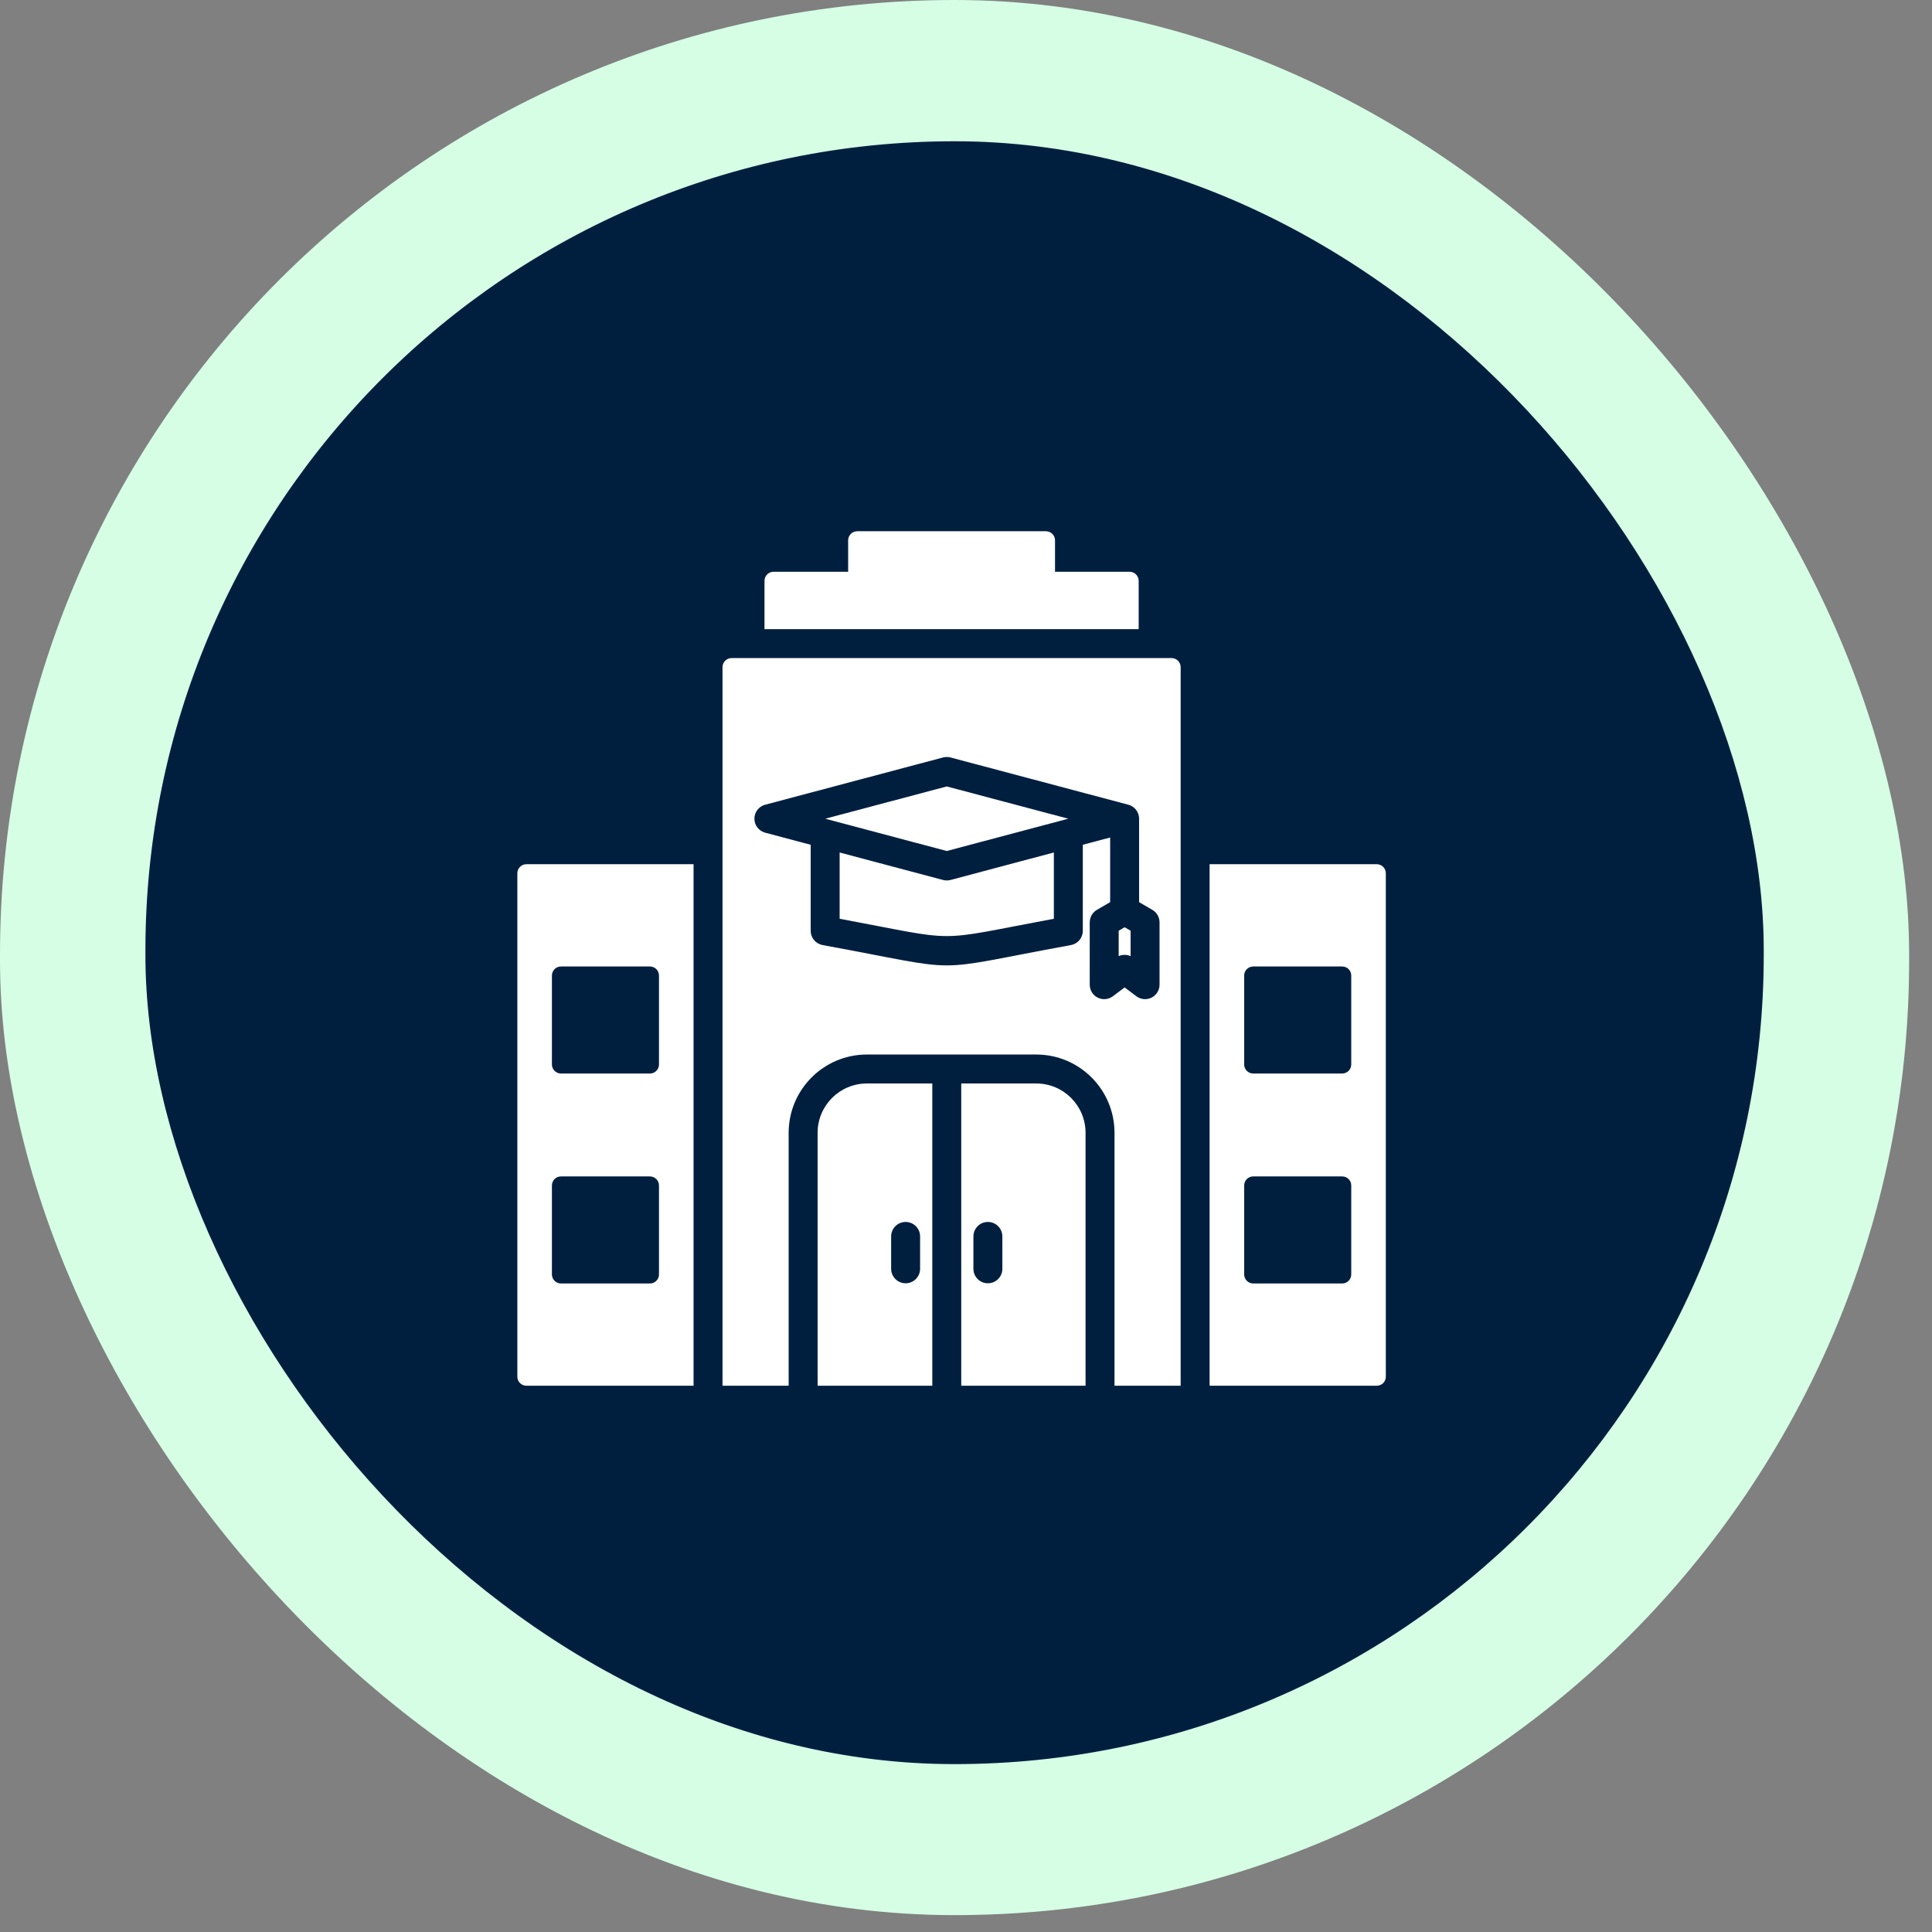 <svg xmlns:xlink="http://www.w3.org/1999/xlink"  width="67" height="67" viewBox="0 0 67 67" fill="none" xmlns="http://www.w3.org/2000/svg">
<rect x="0" y="0" width="67" height="67" fill="#808080" stroke="none"/>
<rect width="66.207" height="66.415" rx="33.103" fill="#D5FEE5"/>
<rect x="5.043" y="4.899" width="56.122" height="56.279" rx="28.061" fill="#001F3F"/>
<path fill-rule="evenodd" clip-rule="evenodd" d="M38.65 48.056V39.285C38.65 37.786 37.435 36.57 35.936 36.57H30.064C28.565 36.57 27.35 37.786 27.35 39.285V48.056H25.056V23.136C25.056 22.963 25.196 22.822 25.37 22.822H40.63C40.804 22.822 40.944 22.963 40.944 23.136V48.056H38.65ZM28.114 29.296V32.28C28.114 32.522 28.287 32.73 28.526 32.774C33.666 33.714 31.999 33.714 37.14 32.774C37.378 32.73 37.551 32.522 37.551 32.28V29.296L38.499 29.044V31.286L38.041 31.552C37.886 31.642 37.791 31.807 37.791 31.986V34.148C37.791 34.339 37.898 34.512 38.068 34.597C38.239 34.682 38.442 34.664 38.594 34.549L39.001 34.243L39.408 34.549C39.56 34.664 39.764 34.682 39.934 34.597C40.104 34.512 40.212 34.339 40.212 34.148V31.986C40.212 31.807 40.116 31.642 39.961 31.552L39.503 31.286V28.392C39.503 28.164 39.35 27.965 39.13 27.907L32.962 26.268C32.877 26.246 32.788 26.246 32.704 26.268L26.535 27.907C26.315 27.965 26.162 28.164 26.162 28.392C26.162 28.619 26.315 28.818 26.535 28.877L28.114 29.296ZM36.93 28.423C36.923 28.424 36.917 28.426 36.911 28.428L32.833 29.512L28.754 28.428C28.748 28.426 28.742 28.424 28.735 28.423L28.619 28.392L32.833 27.273L37.047 28.392L36.93 28.423ZM29.118 29.563L32.704 30.517C32.788 30.539 32.877 30.539 32.962 30.517L36.547 29.563V31.862C32.253 32.662 33.412 32.662 29.118 31.862V29.563ZM38.795 33.158V32.276L39.001 32.156L39.208 32.276V33.158C39.077 33.099 38.926 33.099 38.795 33.158ZM28.354 48.056V39.285C28.354 38.34 29.12 37.574 30.064 37.574H32.331V48.056H28.354ZM30.904 42.878V44.001C30.904 44.279 31.129 44.503 31.406 44.503C31.683 44.503 31.908 44.279 31.908 44.001V42.878C31.908 42.601 31.683 42.376 31.406 42.376C31.129 42.376 30.904 42.601 30.904 42.878ZM33.335 48.056V37.574H35.936C36.88 37.574 37.646 38.34 37.646 39.285V48.056H33.335ZM33.757 42.878V44.001C33.757 44.279 33.982 44.503 34.259 44.503C34.536 44.503 34.761 44.279 34.761 44.001V42.878C34.761 42.601 34.536 42.376 34.259 42.376C33.982 42.376 33.757 42.601 33.757 42.878ZM26.512 21.818V20.142C26.512 20.059 26.545 19.979 26.604 19.92C26.663 19.861 26.743 19.828 26.826 19.828H29.413V18.737C29.413 18.654 29.446 18.574 29.505 18.515C29.564 18.456 29.643 18.423 29.727 18.423H36.273C36.356 18.423 36.436 18.456 36.495 18.515C36.554 18.574 36.587 18.654 36.587 18.737V19.828H39.174C39.257 19.828 39.337 19.861 39.396 19.92C39.455 19.979 39.488 20.059 39.488 20.142V21.818H26.512ZM24.052 29.97V48.056H18.255C18.172 48.056 18.092 48.023 18.033 47.965C17.974 47.906 17.941 47.826 17.941 47.743V30.284C17.941 30.201 17.974 30.121 18.033 30.062C18.092 30.003 18.172 29.97 18.255 29.97H24.052ZM22.539 40.797H19.454C19.371 40.797 19.291 40.831 19.232 40.889C19.174 40.948 19.14 41.028 19.14 41.111V44.196C19.14 44.279 19.174 44.359 19.232 44.418C19.291 44.477 19.371 44.51 19.454 44.51H22.539C22.622 44.51 22.702 44.477 22.761 44.418C22.82 44.359 22.853 44.279 22.853 44.196V41.111C22.853 41.028 22.82 40.948 22.761 40.889C22.702 40.831 22.622 40.797 22.539 40.797ZM22.539 33.517H19.454C19.371 33.517 19.291 33.55 19.232 33.608C19.174 33.667 19.14 33.747 19.14 33.83V36.915C19.14 36.998 19.174 37.078 19.232 37.137C19.291 37.196 19.371 37.229 19.454 37.229H22.539C22.622 37.229 22.702 37.196 22.761 37.137C22.82 37.078 22.853 36.998 22.853 36.915V33.83C22.853 33.747 22.82 33.667 22.761 33.608C22.702 33.55 22.622 33.517 22.539 33.517ZM41.948 48.056V29.97H47.745C47.828 29.97 47.908 30.003 47.967 30.062C48.026 30.121 48.059 30.201 48.059 30.284V47.743C48.059 47.826 48.026 47.906 47.967 47.965C47.908 48.023 47.828 48.056 47.745 48.056H41.948ZM46.546 40.797H43.461C43.378 40.797 43.298 40.831 43.239 40.889C43.18 40.948 43.147 41.028 43.147 41.111V44.196C43.147 44.279 43.18 44.359 43.239 44.418C43.298 44.477 43.378 44.51 43.461 44.51H46.546C46.629 44.51 46.709 44.477 46.768 44.418C46.827 44.359 46.86 44.279 46.86 44.196V41.111C46.86 41.028 46.827 40.948 46.768 40.889C46.709 40.831 46.629 40.797 46.546 40.797ZM46.546 33.517H43.461C43.378 33.517 43.298 33.55 43.239 33.608C43.18 33.667 43.147 33.747 43.147 33.83V36.915C43.147 36.998 43.18 37.078 43.239 37.137C43.298 37.196 43.378 37.229 43.461 37.229H46.546C46.629 37.229 46.709 37.196 46.768 37.137C46.827 37.078 46.86 36.998 46.86 36.915V33.83C46.86 33.747 46.827 33.667 46.768 33.608C46.709 33.55 46.629 33.517 46.546 33.517Z" fill="white"/>
</svg>
